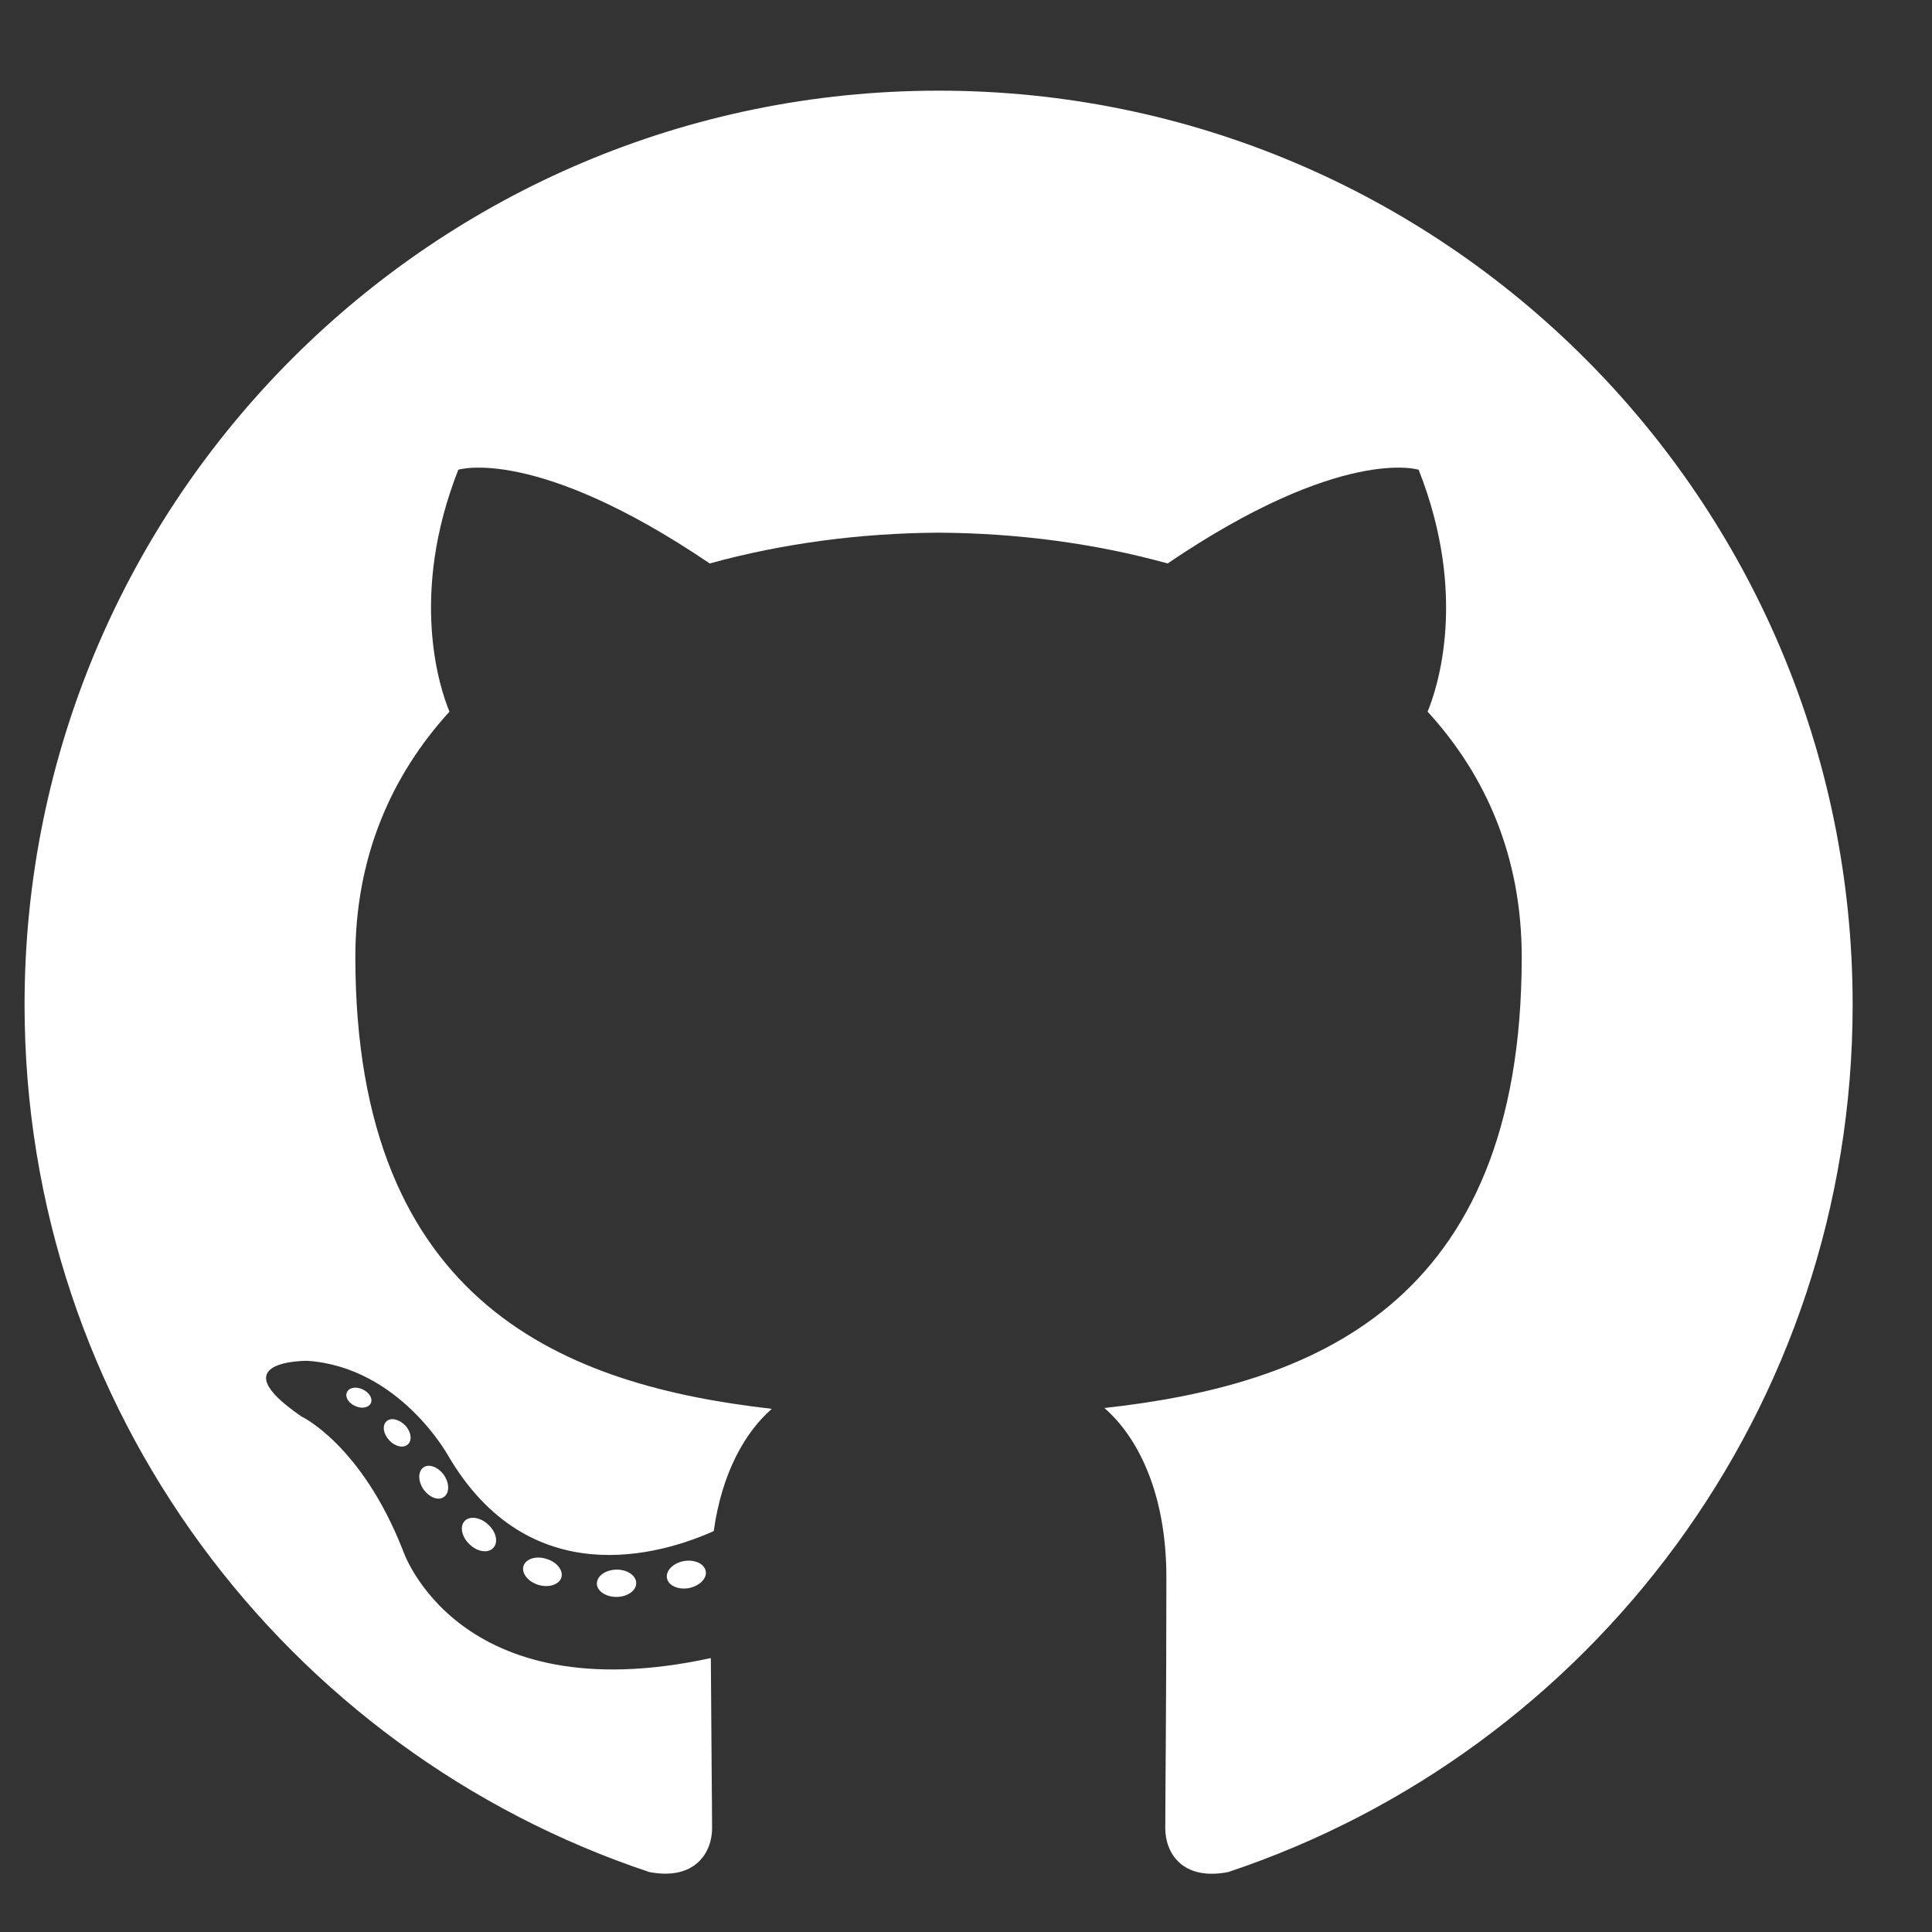 <svg width="14" height="14" viewBox="0 0 14 14" fill="none" xmlns="http://www.w3.org/2000/svg">
<rect x="0" y="0" width="14" height="14" fill="#333333" stroke="none"/>
<path fill-rule="evenodd" clip-rule="evenodd" d="M6.802 0.657C3.144 0.657 0.178 3.623 0.178 7.281C0.178 10.208 2.076 12.691 4.707 13.566C5.038 13.628 5.16 13.423 5.16 13.248C5.16 13.09 5.154 12.568 5.151 12.015C3.308 12.415 2.919 11.233 2.919 11.233C2.618 10.467 2.184 10.264 2.184 10.264C1.583 9.853 2.229 9.861 2.229 9.861C2.894 9.908 3.245 10.544 3.245 10.544C3.835 11.556 4.794 11.264 5.172 11.095C5.232 10.666 5.403 10.374 5.593 10.209C4.121 10.041 2.575 9.473 2.575 6.935C2.575 6.212 2.834 5.621 3.257 5.157C3.188 4.991 2.962 4.317 3.321 3.404C3.321 3.404 3.877 3.226 5.143 4.083C5.672 3.937 6.239 3.863 6.802 3.86C7.364 3.863 7.931 3.936 8.461 4.083C9.725 3.226 10.28 3.404 10.28 3.404C10.641 4.317 10.414 4.99 10.345 5.157C10.77 5.621 11.027 6.212 11.027 6.935C11.027 9.479 9.478 10.039 8.003 10.203C8.24 10.409 8.452 10.812 8.452 11.43C8.452 12.316 8.444 13.03 8.444 13.248C8.444 13.424 8.564 13.63 8.899 13.566C11.53 12.689 13.425 10.207 13.425 7.281C13.425 3.623 10.46 0.657 6.802 0.657V0.657Z" fill="white"/>
<path d="M2.687 10.168C2.672 10.201 2.62 10.211 2.573 10.188C2.525 10.167 2.498 10.122 2.514 10.089C2.528 10.055 2.58 10.045 2.628 10.068C2.676 10.09 2.703 10.135 2.687 10.168L2.687 10.168ZM2.955 10.467C2.924 10.496 2.862 10.483 2.82 10.436C2.777 10.39 2.768 10.329 2.801 10.299C2.833 10.27 2.893 10.284 2.937 10.33C2.98 10.376 2.988 10.438 2.955 10.467L2.955 10.467ZM3.216 10.848C3.176 10.877 3.109 10.85 3.068 10.791C3.028 10.732 3.028 10.662 3.069 10.633C3.11 10.605 3.176 10.631 3.217 10.689C3.258 10.749 3.258 10.82 3.216 10.848V10.848ZM3.574 11.217C3.538 11.257 3.46 11.246 3.404 11.192C3.346 11.139 3.33 11.062 3.366 11.023C3.403 10.982 3.481 10.994 3.538 11.048C3.596 11.101 3.613 11.177 3.574 11.217L3.574 11.217ZM4.068 11.431C4.052 11.483 3.977 11.507 3.902 11.485C3.827 11.462 3.778 11.401 3.793 11.349C3.809 11.296 3.884 11.272 3.959 11.296C4.034 11.318 4.083 11.378 4.068 11.431ZM4.61 11.471C4.612 11.525 4.548 11.571 4.469 11.572C4.39 11.573 4.326 11.529 4.325 11.476C4.325 11.42 4.387 11.376 4.467 11.374C4.545 11.373 4.61 11.417 4.61 11.471L4.61 11.471ZM5.114 11.385C5.124 11.438 5.069 11.493 4.991 11.508C4.914 11.522 4.843 11.489 4.833 11.436C4.823 11.381 4.879 11.326 4.956 11.312C5.034 11.299 5.104 11.331 5.114 11.385V11.385Z" fill="white"/>
</svg>
